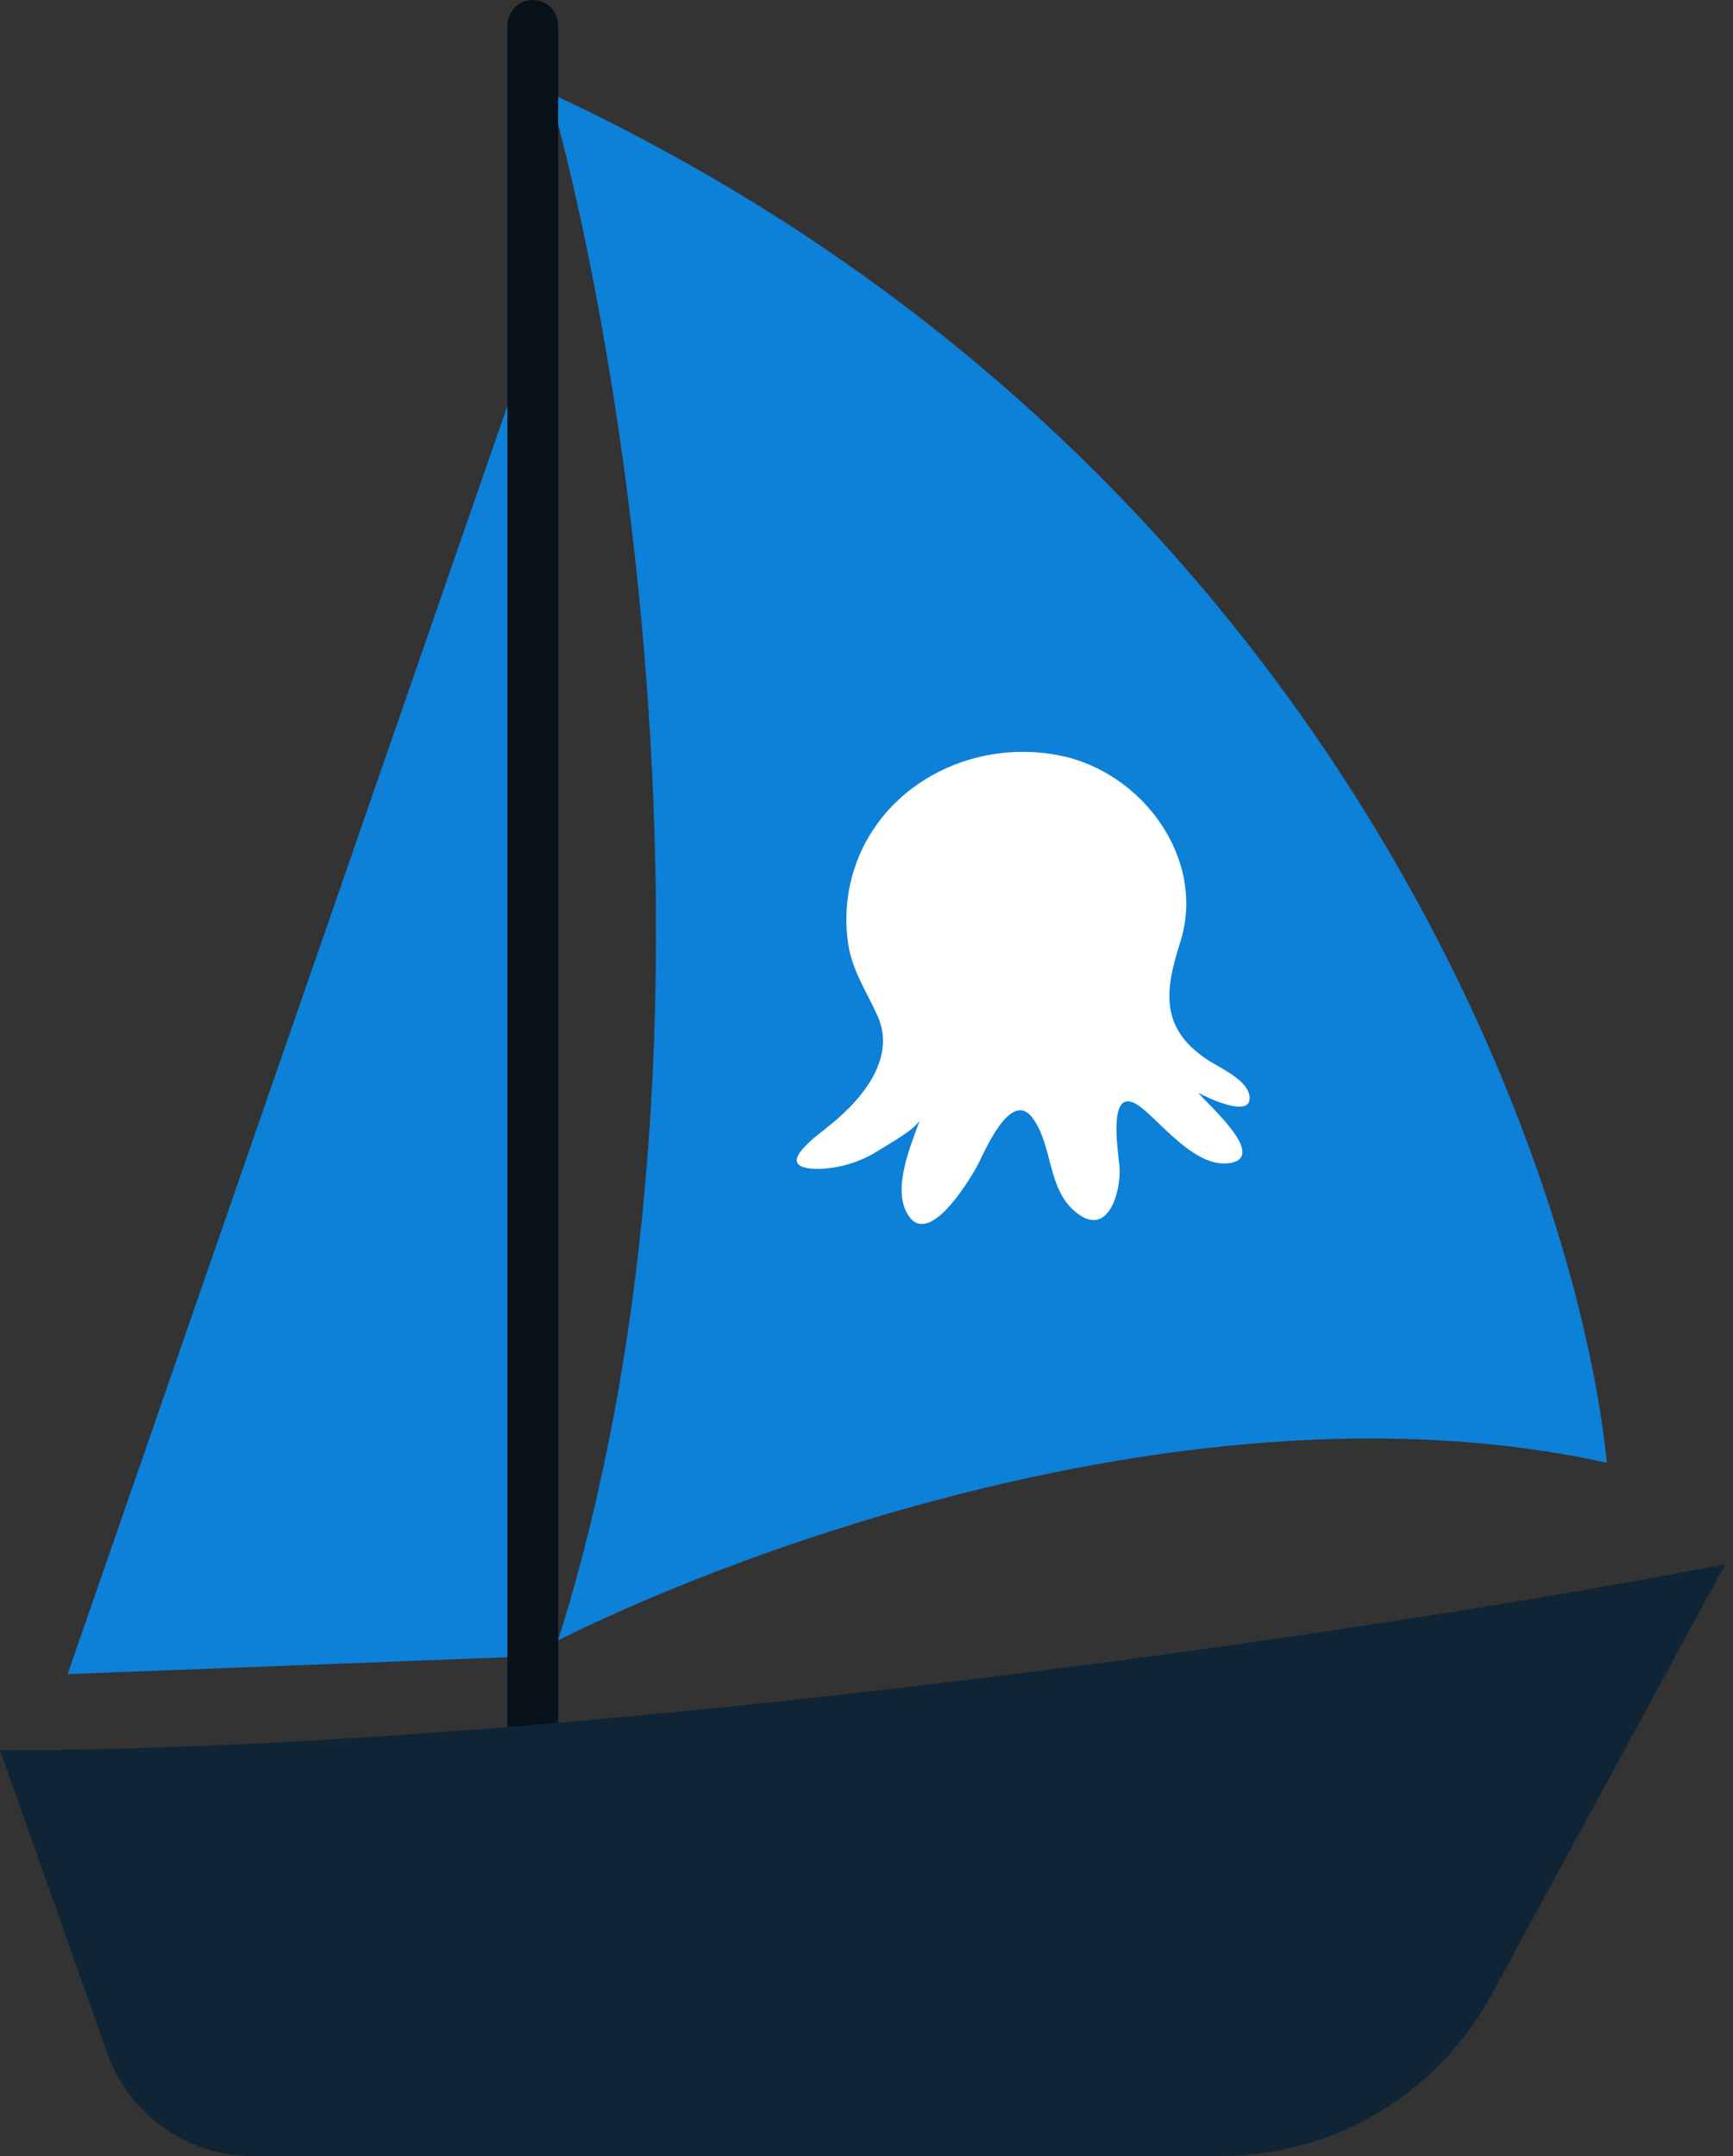 <svg width="90" height="112" viewBox="0 0 90 112" fill="none" xmlns="http://www.w3.org/2000/svg">
<rect x="0" y="0" width="90" height="112" fill="#333333" stroke="none"/>
<path d="M3.511 86.965L26.351 21.082V86.086L3.511 86.965Z" fill="#0D80D8"/>
<path d="M28.985 85.208C38.473 54.99 32.499 18.886 28.546 4.831C68.603 23.454 81.838 60.026 83.448 75.984C62.717 71.416 38.648 80.376 28.985 85.208Z" fill="#0D80D8"/>
<path d="M28.986 1.318C28.986 0.59 28.396 0 27.669 0V0C26.941 0 26.351 0.59 26.351 1.318V91.357H28.986V1.318Z" fill="#07121A"/>
<path d="M5.579 106.671L-0 90.918C30.218 90.918 73.202 84.476 89.6 81.255L77.451 103.633C74.652 108.789 69.256 112 63.39 112H13.12C9.731 112 6.71 109.865 5.579 106.671Z" fill="#0F2535"/>
<path d="M42.819 58.67C44.592 57.315 46.619 55.079 45.567 52.754C44.993 51.488 44.258 50.426 44.048 49.021C43.87 47.83 43.946 46.616 44.271 45.454C45.561 40.865 50.403 38.312 55.038 39.246C59.345 40.106 62.664 44.64 61.294 48.94C60.505 51.426 60.224 53.349 62.626 54.999C63.279 55.453 64.822 56.079 64.895 56.98C65 58.155 62.509 56.939 62.23 56.759C62.575 57.244 65.817 60.015 63.946 60.403C62.223 60.758 60.473 58.515 59.336 57.584C57.426 56.023 58.074 59.797 58.136 60.581C58.247 61.82 57.566 64.429 55.816 62.923C54.373 61.688 54.68 59.492 53.624 58.075C52.47 56.519 51.081 59.959 50.725 60.613C50.316 61.33 48.263 64.791 47.178 63.141C46.284 61.804 47.308 59.487 47.785 58.15C47.611 58.629 46.134 59.437 45.705 59.714C44.78 60.325 43.701 60.673 42.588 60.718C40.213 60.76 41.913 59.37 42.82 58.678L42.819 58.67Z" fill="white"/>
</svg>
